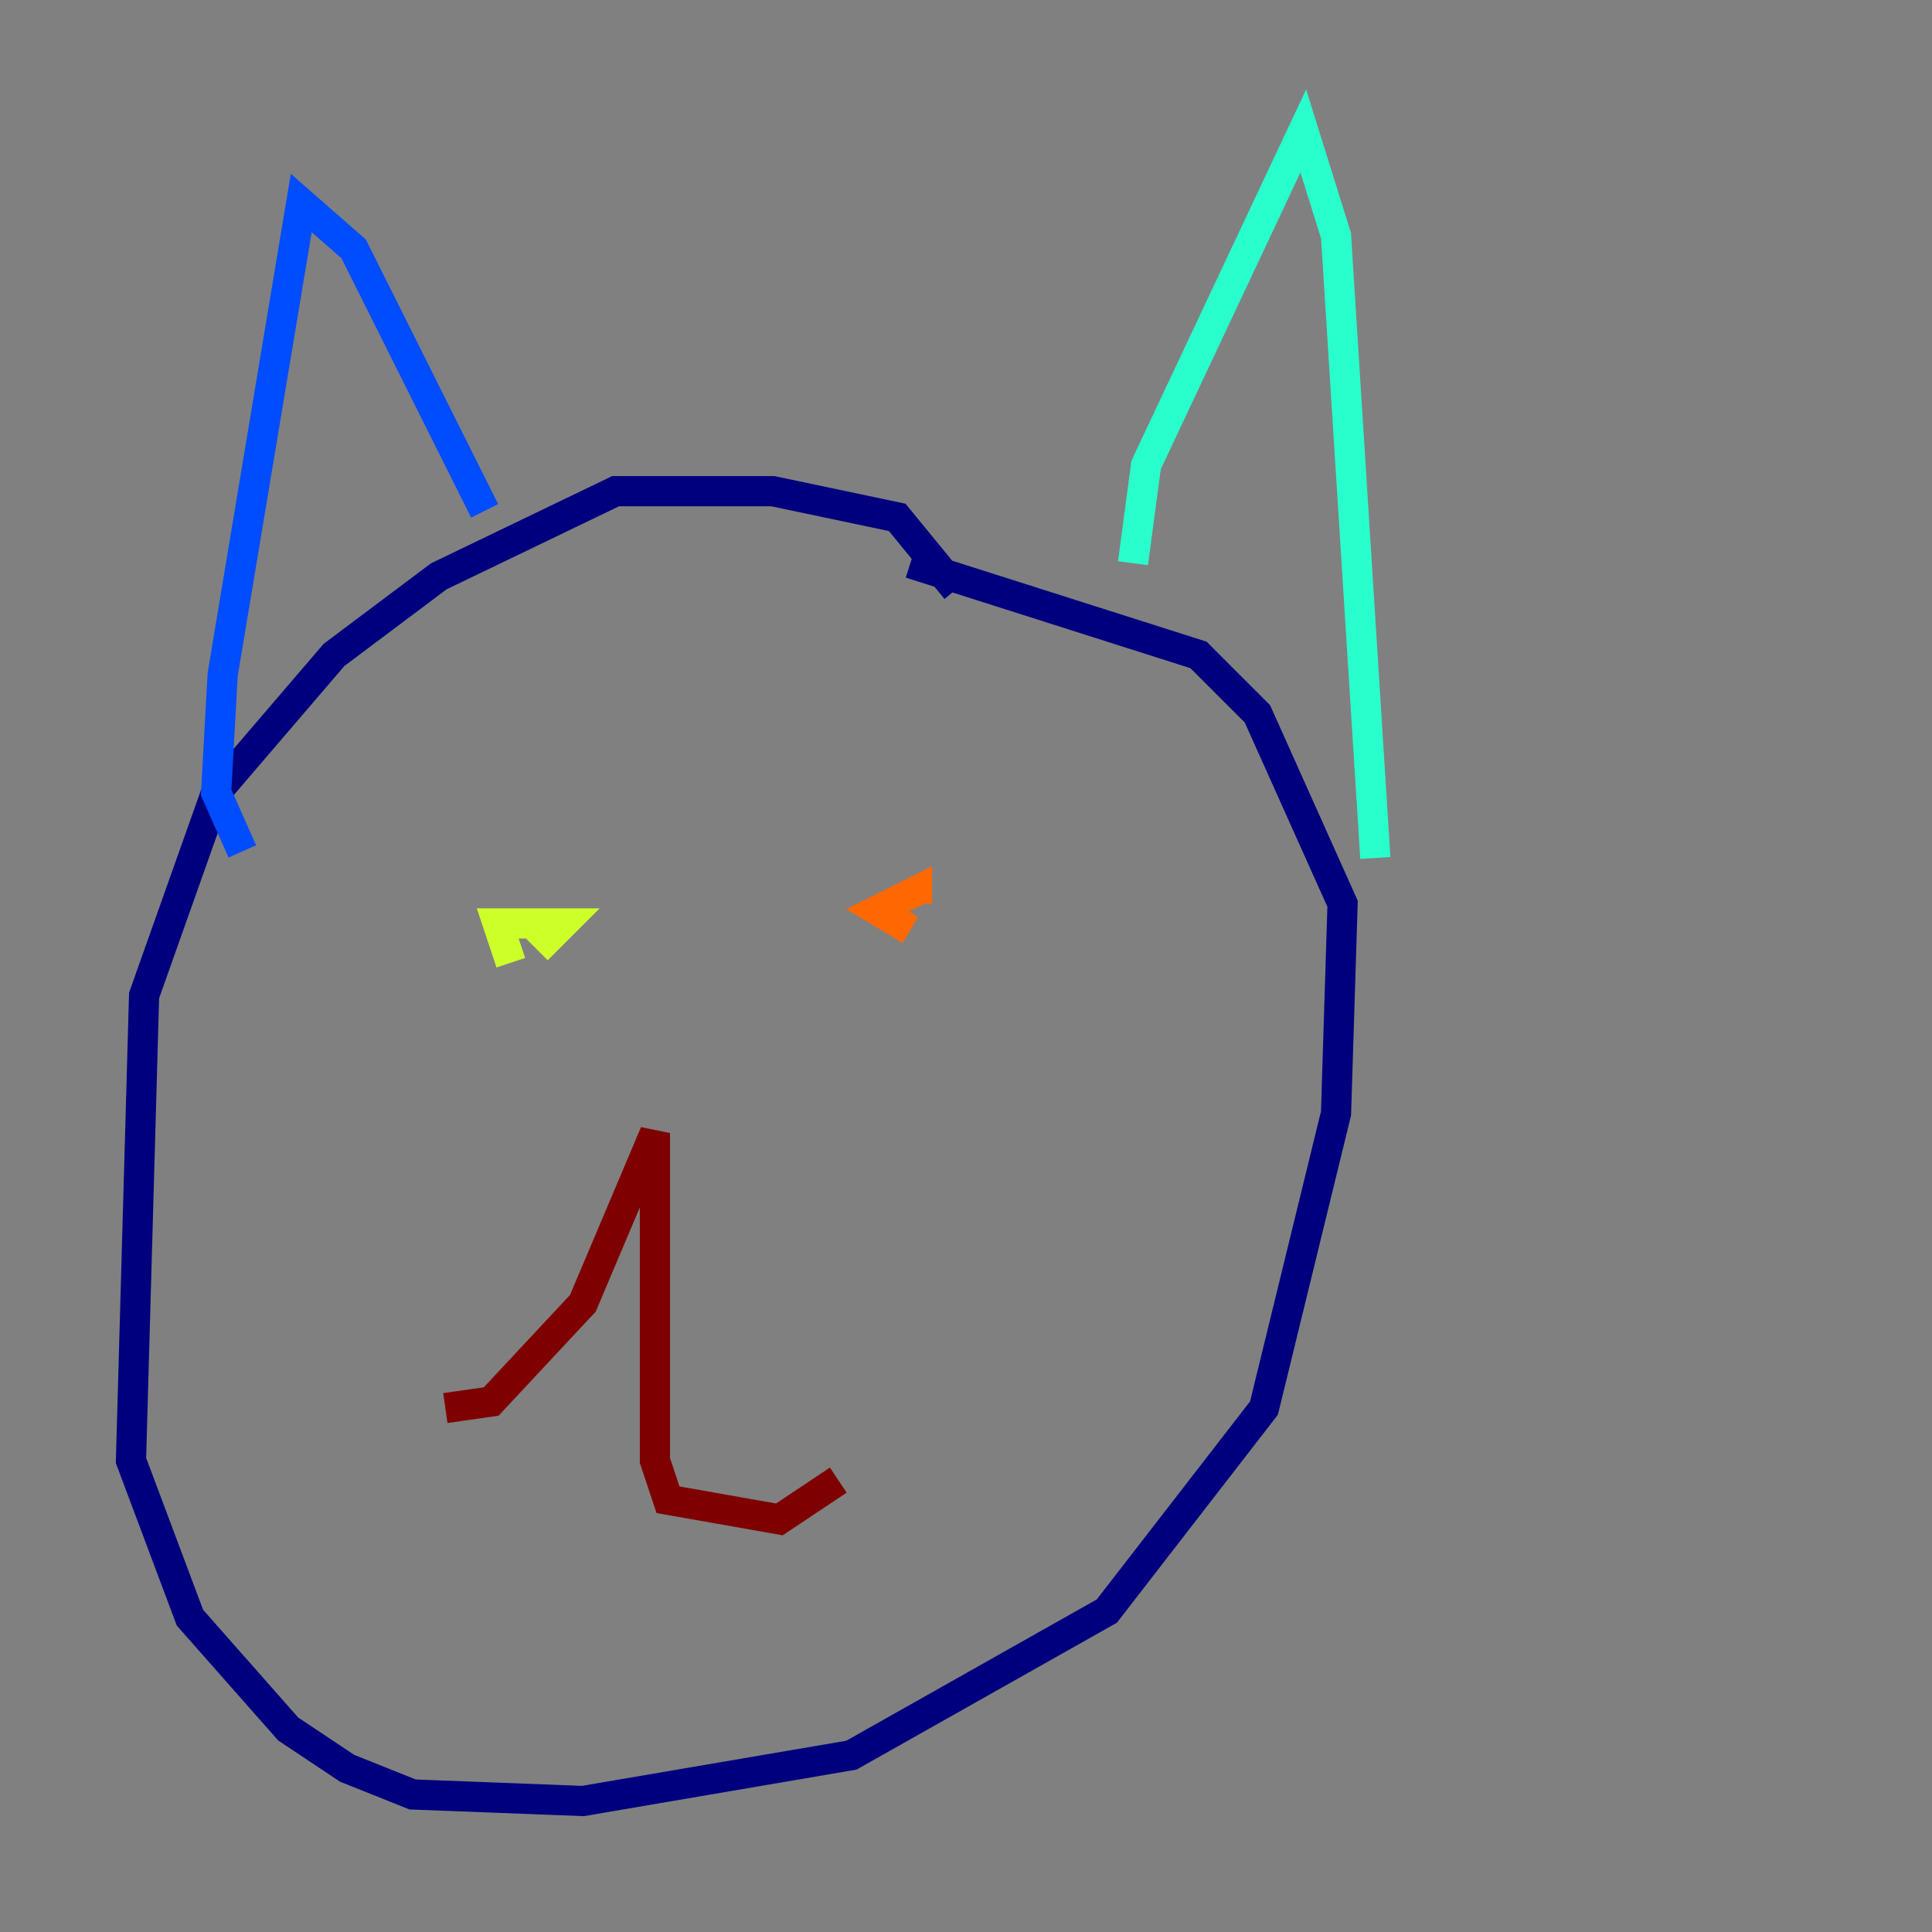 <?xml version="1.0" encoding="utf-8" ?>
<svg baseProfile="tiny" height="128" version="1.2" viewBox="0,0,128,128" width="128" xmlns="http://www.w3.org/2000/svg" xmlns:ev="http://www.w3.org/2001/xml-events" xmlns:xlink="http://www.w3.org/1999/xlink"><rect x="0" y="0" width="128" height="128" fill="#808080" stroke="none"/><defs /><polyline fill="none" points="63.349,39.051 59.444,34.278 51.2,32.542 40.786,32.542 29.071,38.183 22.129,43.39 14.319,52.502 9.546,65.953 8.678,96.759 12.583,107.173 19.091,114.549 22.997,117.153 27.336,118.888 38.617,119.322 56.407,116.285 73.329,106.739 83.742,93.288 88.515,73.763 88.949,59.878 83.308,47.295 79.403,43.39 60.312,37.315" stroke="#00007f" stroke-width="2" /><polyline fill="none" points="16.054,56.407 14.319,52.502 14.752,44.691 19.959,13.451 23.43,16.488 32.108,33.844" stroke="#004cff" stroke-width="2" /><polyline fill="none" points="75.064,37.315 75.932,30.807 86.346,8.678 88.515,15.62 91.119,56.841" stroke="#29ffcd" stroke-width="2" /><polyline fill="none" points="33.844,63.783 32.976,61.18 37.315,61.18 35.58,62.915" stroke="#cdff29" stroke-width="2" /><polyline fill="none" points="60.312,61.614 58.142,60.312 60.746,59.01 60.746,59.878" stroke="#ff6700" stroke-width="2" /><polyline fill="none" points="29.505,93.288 32.542,92.854 38.617,86.346 43.39,75.064 43.39,96.759 44.258,99.363 51.634,100.664 55.539,98.061" stroke="#7f0000" stroke-width="2" /></svg>